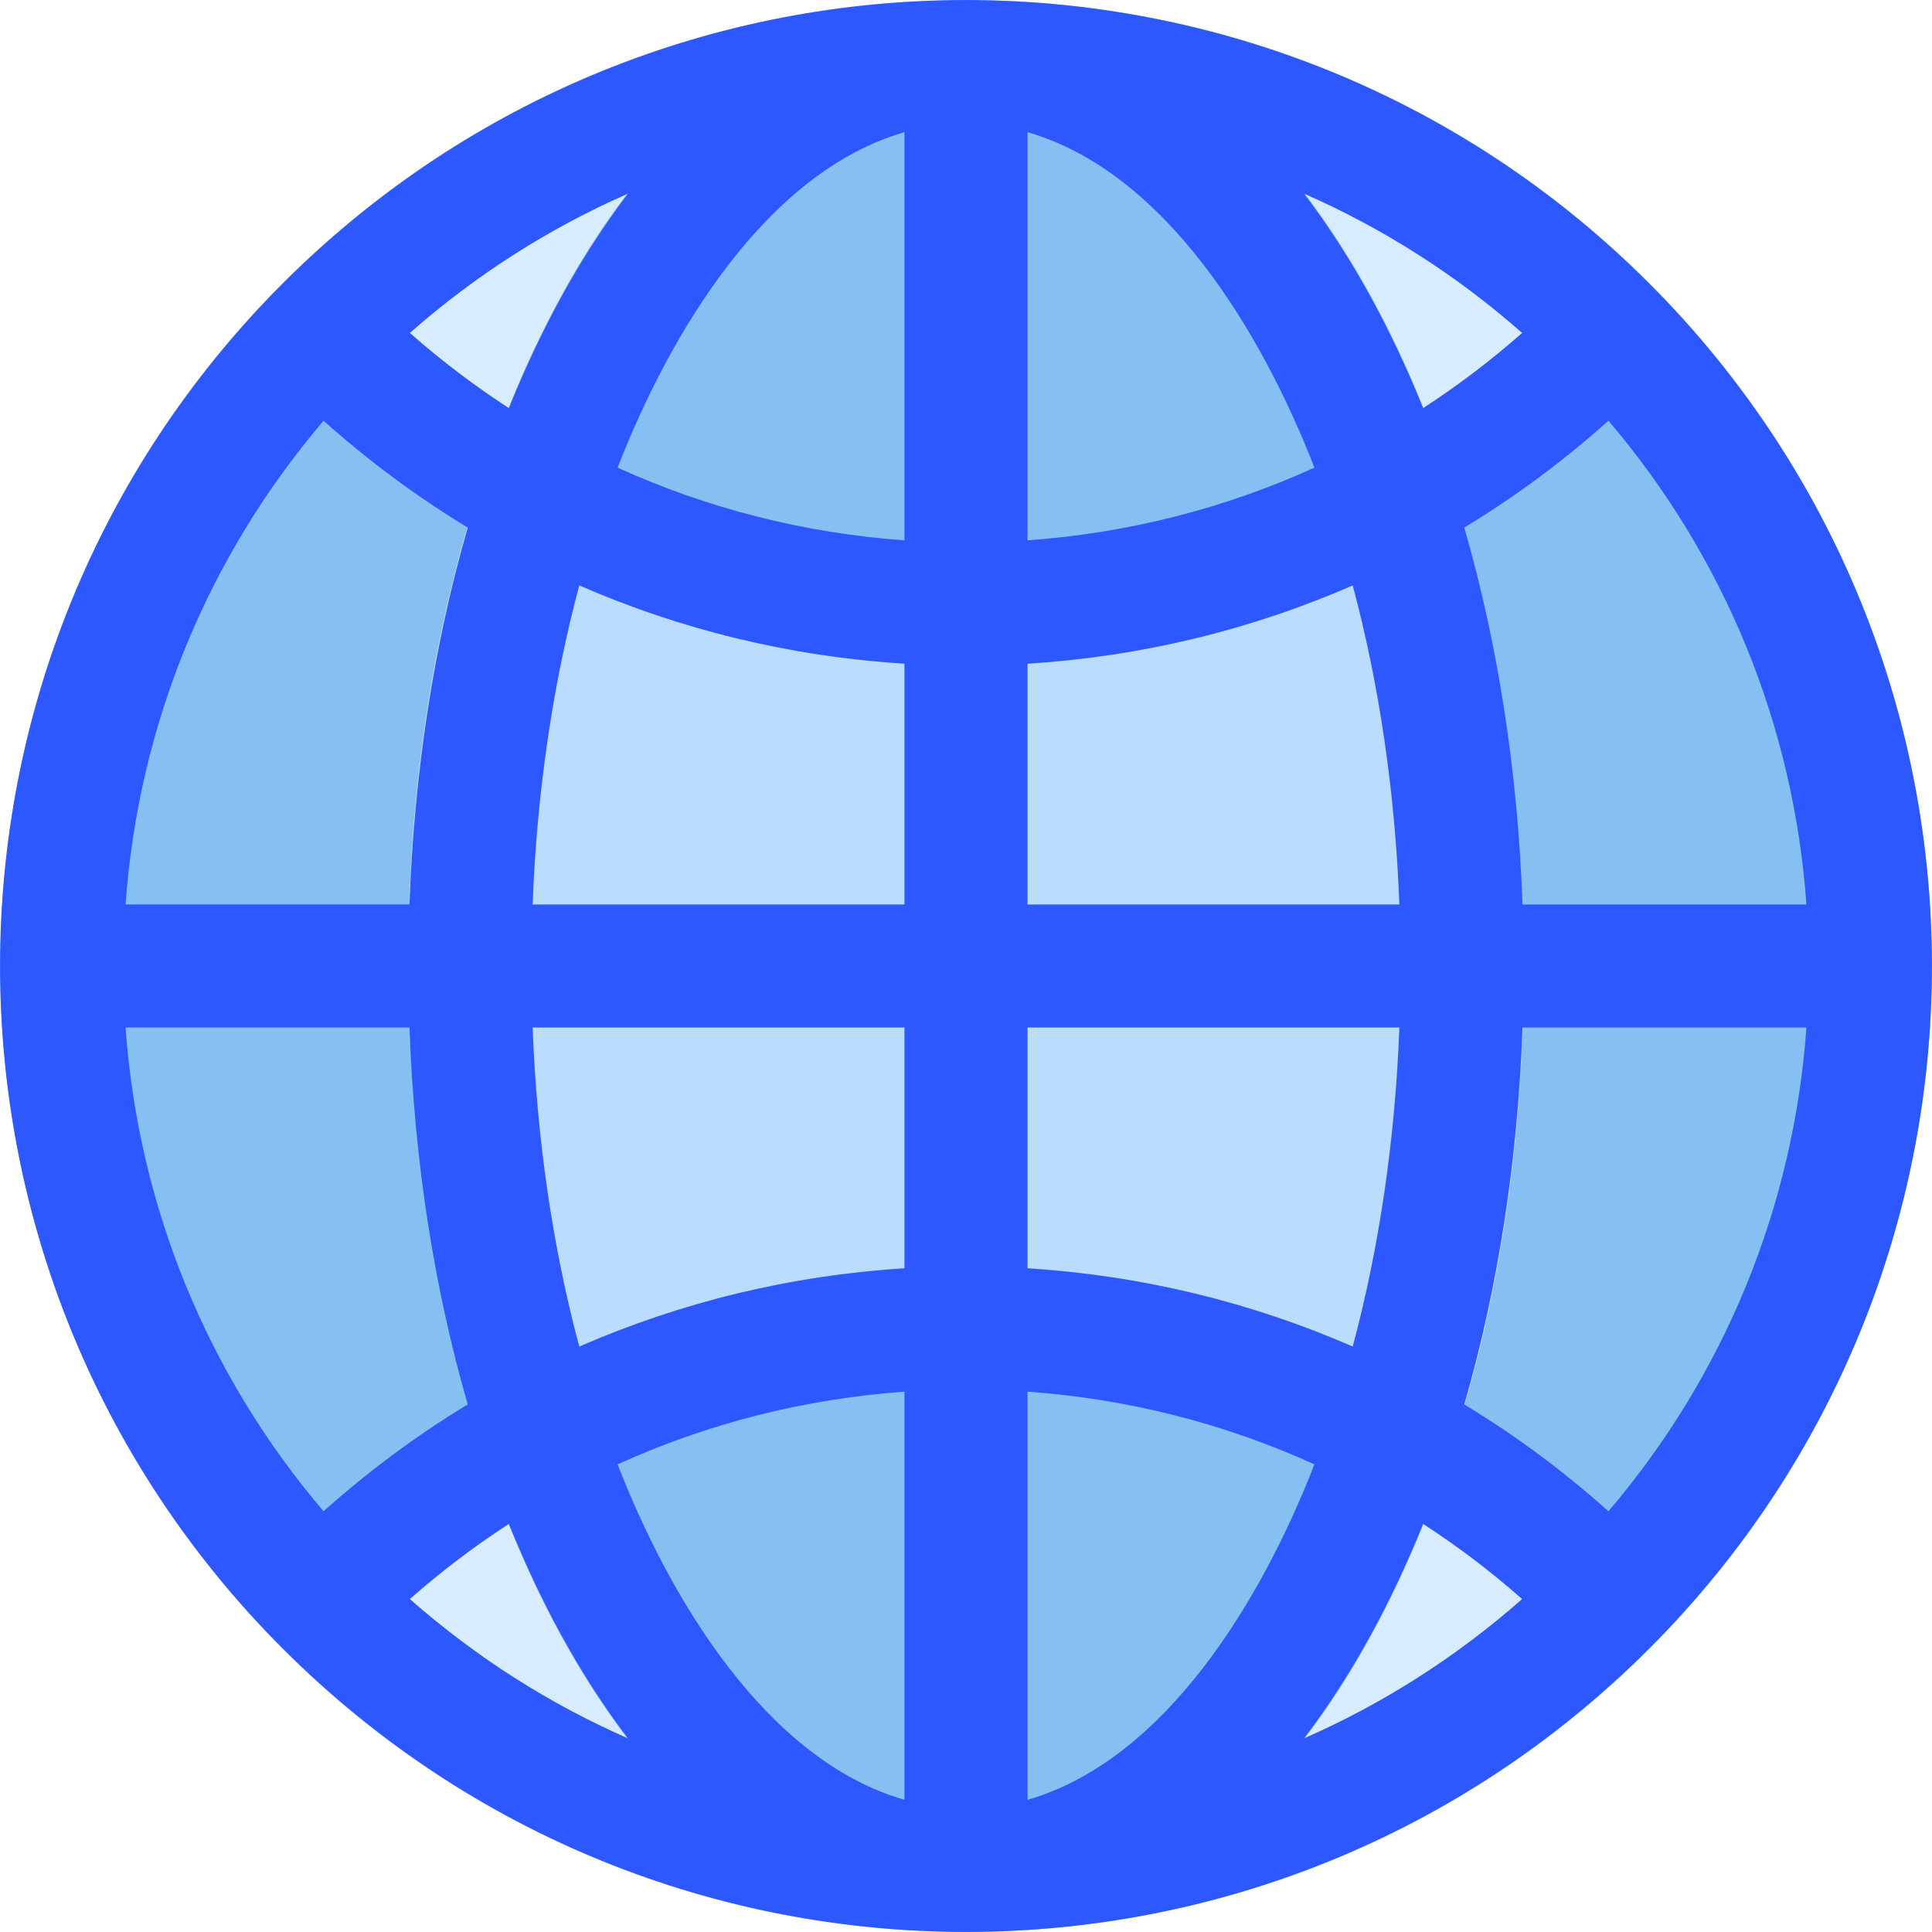 <svg id="Layer_1" enable-background="new 0 0 512.443 512.443" height="512" viewBox="0 0 512.443 512.443" width="512" xmlns="http://www.w3.org/2000/svg"><path d="m256.221 512.373c-141.567 0-256.151-114.564-256.151-256.152 0-141.566 114.564-256.151 256.151-256.151 141.567 0 256.151 114.564 256.151 256.151.001 141.566-114.563 256.152-256.151 256.152z" fill="#86bff2"/><path d="m73.349 99.741c-6.227-6.348-6.227-16.512 0-22.86 100.546-102.514 265.212-102.5 365.744 0 6.227 6.348 6.227 16.512 0 22.86-100.546 102.515-265.211 102.5-365.744 0z" fill="#d7edff"/><path d="m73.349 435.562c-6.227-6.348-6.227-16.512 0-22.86 100.546-102.515 265.212-102.501 365.744 0 6.227 6.348 6.227 16.512 0 22.86-100.548 102.515-265.21 102.5-365.744 0z" fill="#d7edff"/><path d="m256.221 512.373c-133.523 0-194.37-274.993-107.354-433.587 27.85-50.76 65.976-78.715 107.354-78.715 133.523 0 194.37 274.993 107.354 433.587-27.849 50.759-65.975 78.715-107.354 78.715z" fill="#b9dcff"/><path d="m124.065 139.944c80.735 48.835 183.533 48.862 264.313 0-53.902-186.191-210.232-186.81-264.313 0z" fill="#86bff2"/><path d="m124.065 372.499c53.954 186.368 210.291 186.607 264.313 0-80.735-48.835-183.533-48.863-264.313 0z" fill="#86bff2"/><path d="m437.347 75.095c-100.1-100.102-262.136-100.118-362.252 0-100.103 100.102-100.118 262.136 0 362.253 100.1 100.102 262.136 100.118 362.252 0 100.104-100.103 100.118-262.137 0-362.253zm-10.705 325.738c-11.968-10.702-24.77-20.173-38.264-28.335 8.919-30.809 14.203-64.712 15.452-99.954h75.309c-3.406 47.503-21.657 92.064-52.497 128.289zm-393.338-128.289h75.309c1.249 35.242 6.533 69.145 15.452 99.954-13.494 8.162-26.296 17.633-38.264 28.335-30.84-36.225-49.091-80.786-52.497-128.289zm52.497-160.935c11.968 10.702 24.77 20.173 38.264 28.335-8.919 30.809-14.203 64.712-15.452 99.954h-75.309c3.406-47.503 21.657-92.064 52.497-128.289zm154.097 31.708c-26.622-1.904-52.291-8.461-76.088-19.278 13.84-35.639 39.354-78.384 76.088-88.977zm0 32.708v63.873h-98.625c1.13-29.812 5.354-58.439 12.379-84.632 27.043 11.822 56.127 18.882 86.246 20.759zm0 96.519v63.873c-30.119 1.877-59.203 8.937-86.246 20.759-7.025-26.193-11.249-54.82-12.379-84.632zm0 96.581v108.254c-36.732-10.593-62.246-53.333-76.088-88.976 23.797-10.817 49.467-17.374 76.088-19.278zm32.647 0c26.622 1.904 52.291 8.461 76.088 19.278-13.841 35.64-39.354 78.383-76.088 88.976zm0-32.708v-63.873h98.625c-1.13 29.812-5.354 58.439-12.379 84.632-27.044-11.822-56.128-18.882-86.246-20.759zm0-96.519v-63.873c30.119-1.877 59.203-8.937 86.246-20.759 7.025 26.193 11.249 54.82 12.379 84.632zm0-96.581v-108.254c36.734 10.593 62.248 53.338 76.088 88.977-23.797 10.816-49.467 17.373-76.088 19.277zm73.32-91.957c20.895 9.15 40.389 21.557 57.864 36.951-8.318 7.334-17.095 13.984-26.26 19.931-8.139-20.152-18.537-39.736-31.604-56.882zm-210.891 56.882c-9.165-5.947-17.941-12.597-26.26-19.931 17.475-15.394 36.969-27.801 57.864-36.951-13.068 17.148-23.466 36.732-31.604 56.882zm0 295.958c8.138 20.151 18.537 39.736 31.604 56.882-20.895-9.15-40.389-21.557-57.864-36.951 8.318-7.334 17.095-13.984 26.26-19.931zm242.495 0c9.165 5.947 17.942 12.597 26.26 19.93-17.475 15.394-36.969 27.801-57.864 36.951 13.066-17.144 23.465-36.729 31.604-56.881zm26.361-164.302c-1.249-35.242-6.533-69.146-15.452-99.954 13.494-8.162 26.295-17.633 38.264-28.335 30.84 36.225 49.091 80.786 52.497 128.289z" fill="#2e58ff"/></svg>